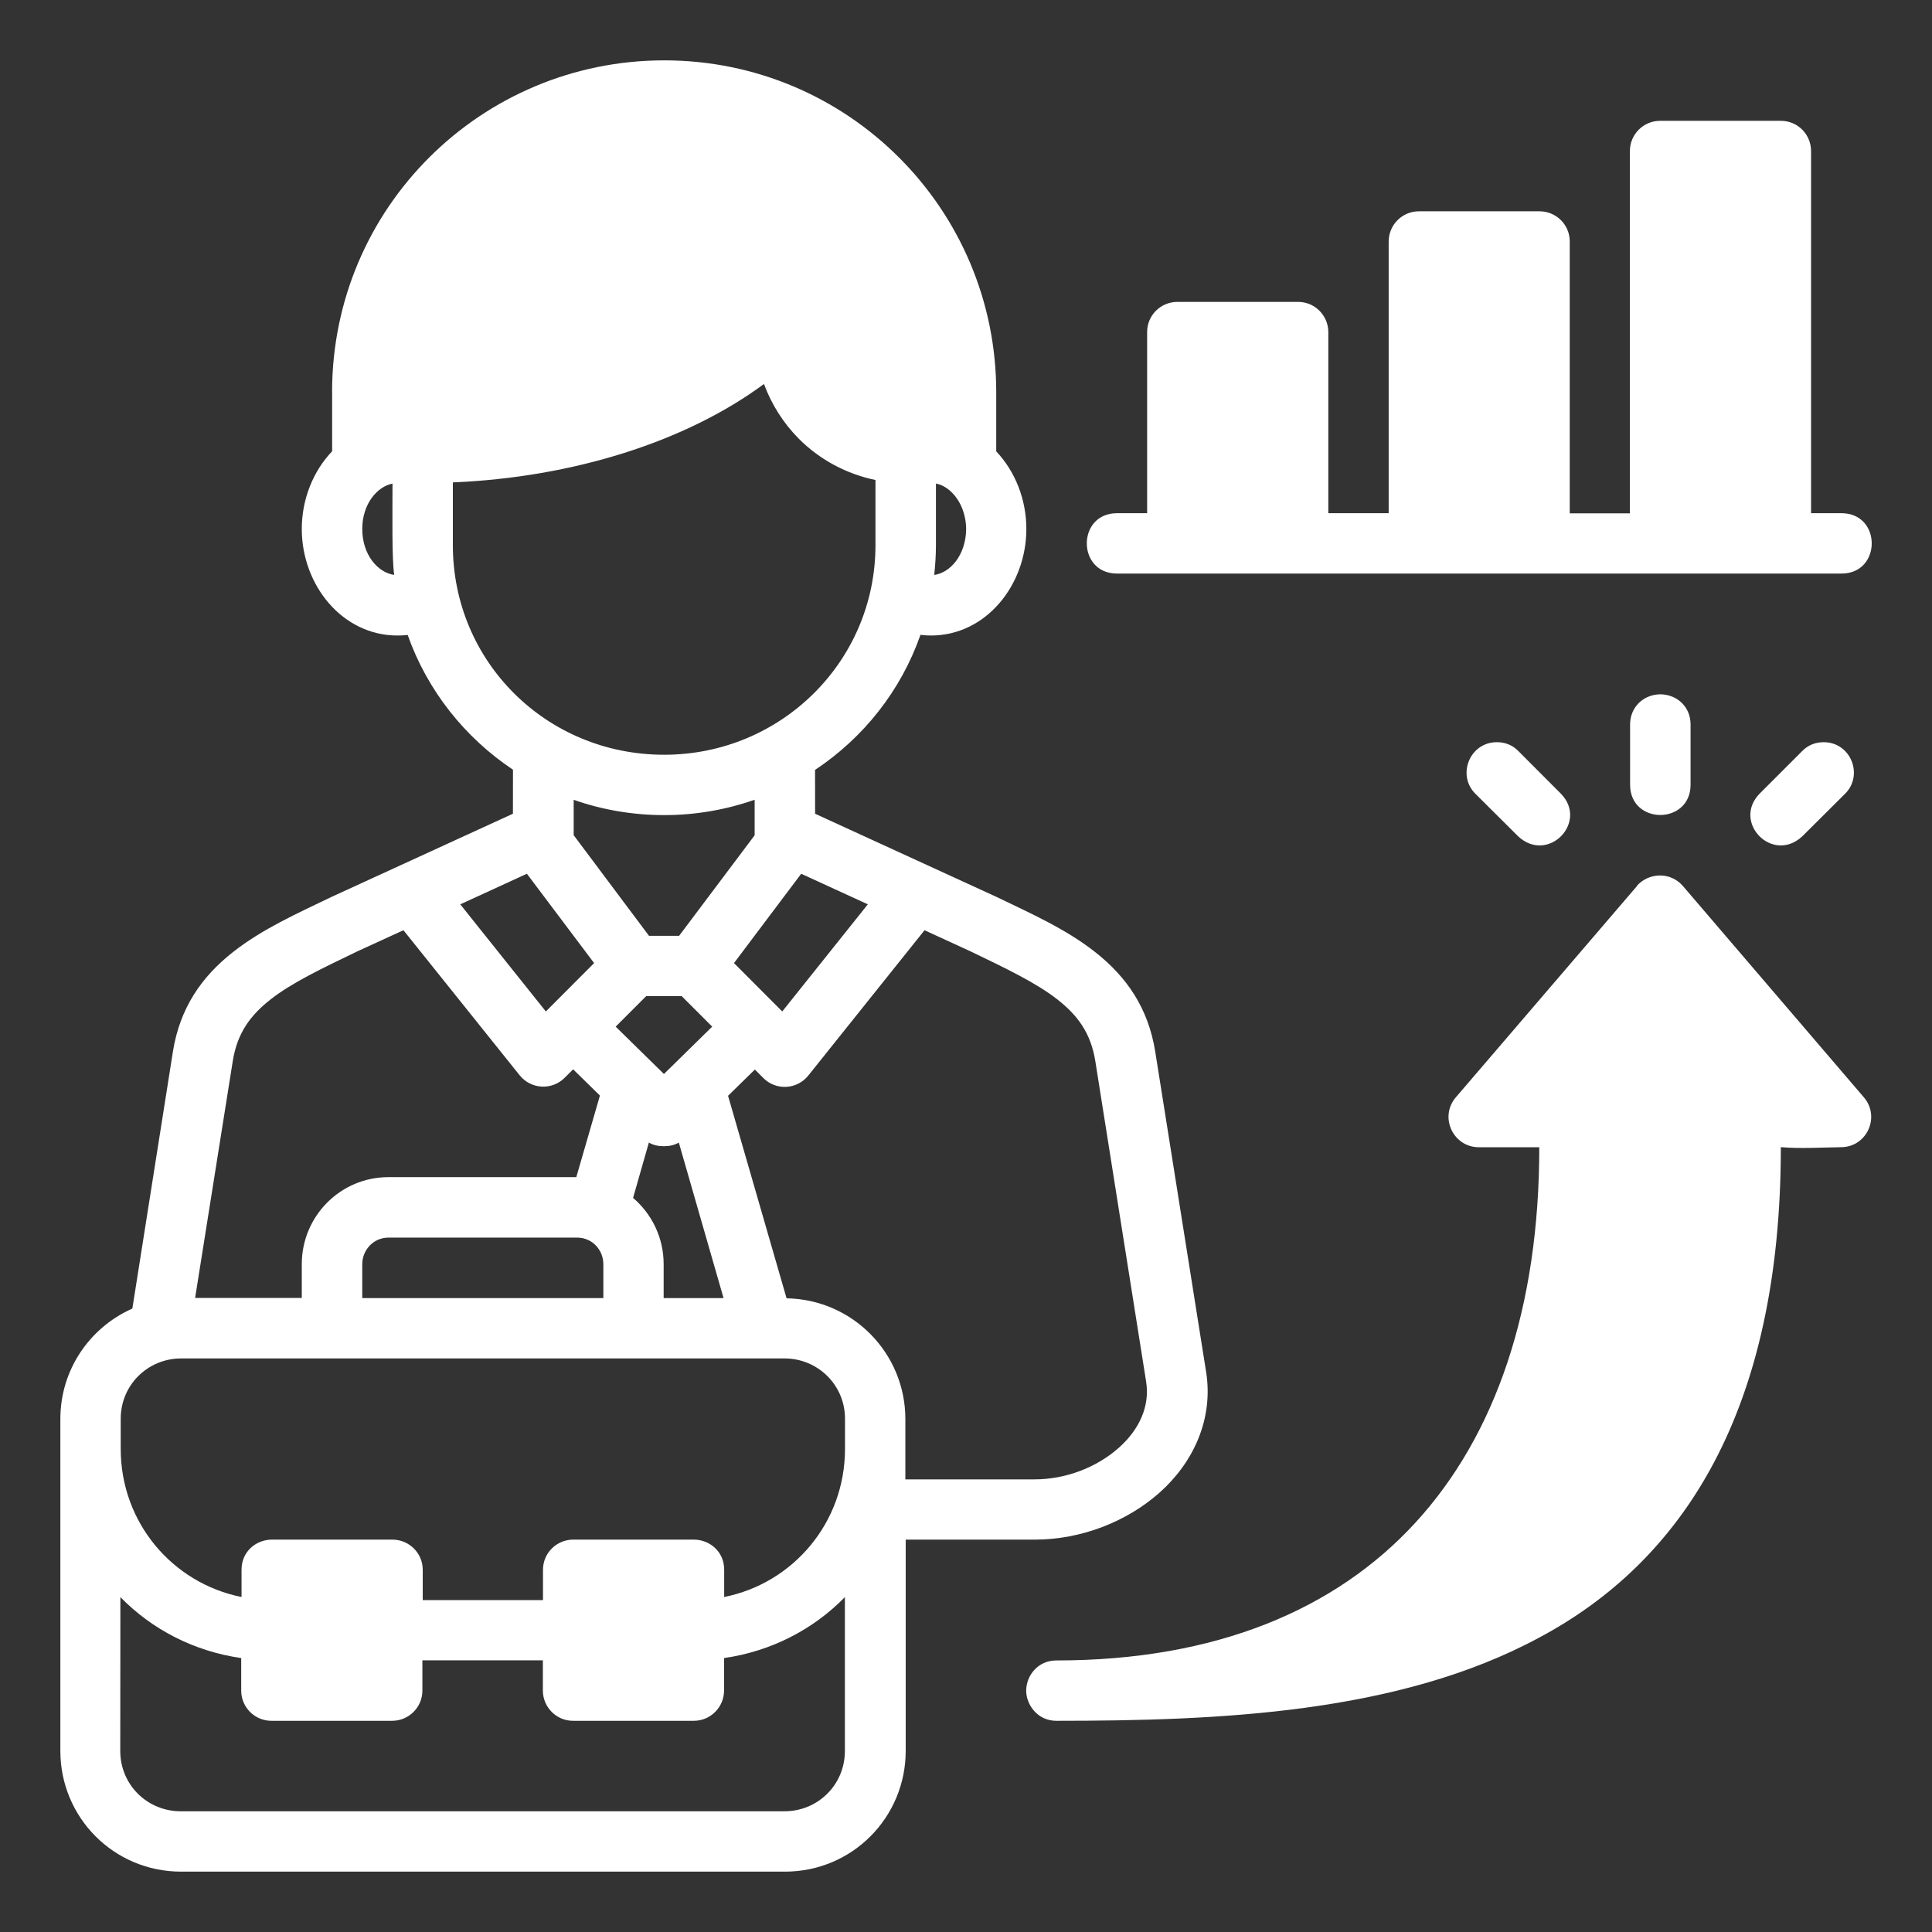 <?xml version="1.0" ?><svg height="64" id="svg8" version="1.1" viewBox="0 0 16.933 16.933" width="64" xmlns="http://www.w3.org/2000/svg" xmlns:cc="http://creativecommons.org/ns#" xmlns:dc="http://purl.org/dc/elements/1.1/" xmlns:inkscape="http://www.inkscape.org/namespaces/inkscape" xmlns:rdf="http://www.w3.org/1999/02/22-rdf-syntax-ns#" xmlns:sodipodi="http://sodipodi.sourceforge.net/DTD/sodipodi-0.dtd" xmlns:svg="http://www.w3.org/2000/svg"><rect x="0" y="0" width="16.933" height="16.933" fill="#333333" stroke="none"/><defs id="defs2"/><g id="layer1"><path d="m 2.911,3.438 v 0.517 c -0.166,0.174 -0.266,0.42 -0.266,0.681 0,0.492 0.355,0.934 0.838,0.934 0.031,0 0.06,-0.001 0.09,-0.005 0.172,0.486 0.5,0.899 0.923,1.181 -2.3e-4,0.129 -5.03e-4,0.257 -5.03e-4,0.386 -0.529,0.243 -1.059,0.486 -1.59,0.729 -0.305,0.147 -0.606,0.281 -0.863,0.483 -0.275,0.216 -0.466,0.49 -0.527,0.873 L 1.16,11.469 c -0.373,0.165 -0.631,0.536 -0.631,0.967 v 2.91 c 0,0.582 0.467,1.058 1.059,1.058 h 5.291 c 0.592,0 1.059,-0.477 1.059,-1.058 v -1.852 h 1.131 c 0.411,0 0.81,-0.16 1.093,-0.411 0.295,-0.262 0.475,-0.643 0.409,-1.059 L 10.125,9.217 C 10.064,8.834 9.873,8.56 9.598,8.344 c -0.257,-0.202 -0.559,-0.336 -0.864,-0.483 -0.531,-0.244 -1.061,-0.486 -1.59,-0.729 3e-5,-0.129 -2.1e-4,-0.256 -5.29e-4,-0.384 0.424,-0.282 0.752,-0.693 0.924,-1.184 0.03,0.004 0.061,0.006 0.092,0.006 0.483,0 0.836,-0.443 0.836,-0.934 0,-0.26 -0.099,-0.506 -0.264,-0.68 V 3.438 c 2.9e-5,-1.608 -1.302,-2.909 -2.91,-2.909 -1.599,0 -2.911,1.288 -2.911,2.909 z M 14.551,1.059 c -0.146,-5.589e-4 -0.265,0.117 -0.266,0.264 v 3.176 h -0.527 V 2.116 C 13.758,1.97 13.64,1.853 13.495,1.852 h -1.058 c -0.146,-5.589e-4 -0.265,0.117 -0.266,0.264 v 2.382 h -0.529 V 2.909 C 11.641,2.764 11.523,2.646 11.378,2.646 h -1.058 c -0.146,-8.417e-4 -0.266,0.117 -0.266,0.264 V 4.498 H 9.79 c -0.353,0 -0.353,0.529 0,0.529 h 6.35 c 0.353,0 0.353,-0.529 0,-0.529 h -0.267 V 1.322 C 15.872,1.177 15.755,1.059 15.609,1.059 Z M 6.696,3.366 c 0.066,0.178 0.169,0.342 0.305,0.479 0.184,0.185 0.42,0.31 0.672,0.362 v 0.571 c 0,1.02 -0.829,1.837 -1.852,1.837 -1.032,0 -1.852,-0.816 -1.852,-1.837 v -0.55 c 1.051,-0.044 2.042,-0.356 2.726,-0.862 z m 1.507,0.872 c 0.135,0.026 0.262,0.184 0.265,0.398 -0.003,0.231 -0.14,0.384 -0.28,0.403 0.009,-0.085 0.015,-0.172 0.015,-0.26 z m -4.763,5.291e-4 c 0,0.28 -0.006,0.658 0.015,0.8 -0.14,-0.019 -0.28,-0.172 -0.28,-0.403 0,-0.217 0.13,-0.371 0.265,-0.397 z M 14.287,6.349 v 0.529 c 0,0.176 0.132,0.265 0.265,0.265 0.132,-2.262e-4 0.265,-0.089 0.265,-0.265 V 6.349 c 0,-0.147 -0.11,-0.261 -0.265,-0.264 -0.154,0.003 -0.265,0.117 -0.265,0.264 z m -1.356,0.608 0.375,0.373 c 0.261,0.243 0.617,-0.123 0.375,-0.373 L 13.307,6.582 c -0.05,-0.051 -0.114,-0.077 -0.186,-0.077 -0.239,-0.002 -0.355,0.288 -0.19,0.452 z m 3.051,-0.452 c -0.071,3.7e-6 -0.136,0.026 -0.186,0.077 l -0.375,0.375 c -0.241,0.25 0.114,0.616 0.375,0.373 l 0.375,-0.373 c 0.165,-0.164 0.05,-0.454 -0.19,-0.452 z m -9.368,0.504 v 0.312 l -0.662,0.881 h -0.264 L 5.028,7.32 V 7.01 c 0.248,0.087 0.516,0.134 0.794,0.134 0.278,0 0.545,-0.048 0.793,-0.135 z m -1.996,0.649 0.589,0.783 -0.423,0.424 -0.75,-0.939 z m 2.404,0 0.584,0.268 -0.75,0.939 -0.423,-0.424 z m 7.326,0.107 -1.588,1.852 c -0.148,0.172 -0.025,0.438 0.202,0.438 h 0.529 c 0,1.407 -0.382,2.525 -1.088,3.293 -0.698,0.759 -1.745,1.205 -3.145,1.205 -0.162,0 -0.264,0.133 -0.264,0.266 0,0.119 0.097,0.263 0.264,0.263 1.422,0 2.997,-0.064 4.228,-0.727 1.264,-0.672 2.122,-1.988 2.122,-4.301 0.157,0.015 0.361,0.003 0.532,5.29e-4 0.224,-0.004 0.342,-0.268 0.195,-0.438 l -1.586,-1.852 c -0.053,-0.061 -0.13,-0.095 -0.211,-0.091 -0.074,0.003 -0.144,0.036 -0.192,0.091 z m -10.812,0.388 1.019,1.272 c 0.099,0.122 0.281,0.133 0.393,0.022 l 0.075,-0.075 0.235,0.23 -0.207,0.715 h -1.646 c -0.424,0 -0.76,0.345 -0.76,0.762 v 0.297 h -0.935 l 0.33,-2.076 c 0.04,-0.252 0.16,-0.406 0.332,-0.541 0.184,-0.145 0.451,-0.272 0.76,-0.421 z m 4.567,0 0.405,0.186 c 0.308,0.148 0.575,0.276 0.76,0.421 0.172,0.135 0.292,0.289 0.332,0.541 l 0.445,2.807 c 0.035,0.219 -0.061,0.422 -0.238,0.58 -0.193,0.172 -0.464,0.278 -0.741,0.278 h -1.131 v -0.529 c 0,-0.576 -0.461,-1.048 -1.041,-1.058 l -0.513,-1.775 0.235,-0.23 0.075,0.075 c 0.111,0.111 0.294,0.101 0.393,-0.022 z m -2.439,0.577 h 0.31 l 0.268,0.268 -0.423,0.415 -0.423,-0.415 z m 0.023,1.284 c 0.041,0.024 0.086,0.032 0.131,0.032 h 5.29e-4 c 0.045,4.5e-5 0.09,-0.008 0.131,-0.032 l 0.392,1.363 h -0.525 v -0.297 c 0,-0.232 -0.103,-0.44 -0.268,-0.581 z m -2.284,0.833 h 1.655 c 0.133,0 0.23,0.108 0.23,0.233 V 11.377 H 3.175 v -0.297 c 0,-0.124 0.098,-0.233 0.23,-0.233 z m -1.818,1.059 h 5.291 c 0.29,0 0.53,0.231 0.53,0.529 v 0.264 c 0,0.646 -0.454,1.177 -1.059,1.298 v -0.239 c 0,-0.163 -0.131,-0.264 -0.266,-0.264 h -1.058 c -0.145,5.03e-4 -0.264,0.118 -0.264,0.264 v 0.266 H 3.705 V 13.758 C 3.705,13.612 3.586,13.495 3.441,13.494 H 2.383 c -0.135,0 -0.266,0.101 -0.266,0.264 v 0.239 c -0.605,-0.121 -1.059,-0.652 -1.059,-1.298 v -0.264 c 0,-0.298 0.239,-0.529 0.53,-0.529 z m -0.53,2.092 c 0.277,0.283 0.645,0.475 1.059,0.534 v 0.284 c -5.609e-4,0.147 0.119,0.267 0.266,0.266 h 1.058 c 0.146,-5.29e-4 0.265,-0.12 0.264,-0.266 v -0.264 h 1.056 v 0.264 c -5.55e-4,0.146 0.118,0.266 0.264,0.266 h 1.058 c 0.147,5.56e-4 0.266,-0.119 0.266,-0.266 v -0.284 c 0.414,-0.059 0.782,-0.251 1.059,-0.534 v 1.348 c 0,0.298 -0.238,0.529 -0.53,0.529 h -5.291 c -0.292,0 -0.53,-0.231 -0.53,-0.529 z" id="path17351" style="color:#000000;display:inline;opacity:1;fill:#FFFFFF;stroke-width:1;stroke-linejoin:round"/></g></svg>
